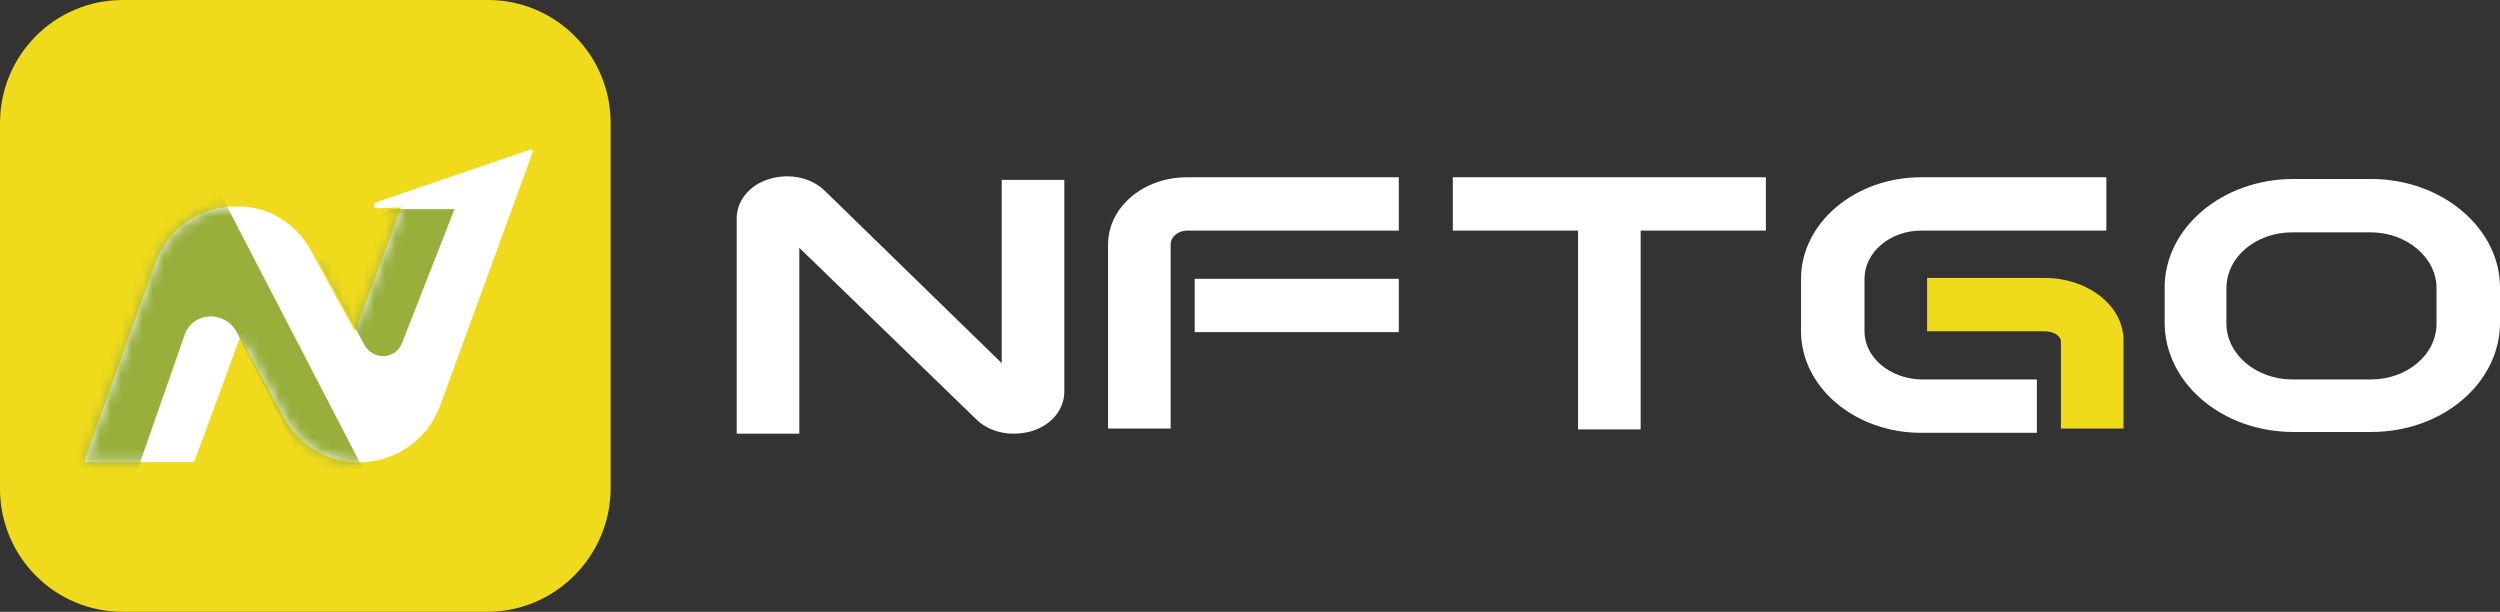 <svg width="237" height="58" viewBox="0 0 237 58" fill="none" xmlns="http://www.w3.org/2000/svg">
<rect x="0" y="0" width="237" height="58" fill="#333333" stroke="none"/>
<g clip-path="url(#clip0_19_86)">
<path d="M94.963 34.425L78.214 18.11C76.913 16.805 74.799 16.397 72.929 16.968C71.059 17.539 69.84 19.007 69.84 20.72V41.114H75.775V23.494L92.524 39.727C93.418 40.624 94.719 41.114 96.101 41.114C96.67 41.114 97.239 41.032 97.808 40.869C99.678 40.298 100.898 38.83 100.898 37.117V17.049H94.963V34.425ZM105.044 23.167V40.624H110.979V23.167C110.979 22.433 111.711 21.862 112.524 21.862H132.606V16.805H112.524C108.378 16.805 105.044 19.66 105.044 23.167Z" fill="white"/>
<path d="M132.606 26.43H113.256V31.488H132.606V26.43ZM137.728 21.862H149.599V40.706H155.534V21.862H167.404V16.805H137.728V21.862ZM176.754 31.407V26.43C176.754 23.902 179.193 21.862 182.12 21.862H199.682V16.805H182.12C175.86 16.805 170.738 21.128 170.738 26.43V31.407C170.738 36.709 175.86 41.032 182.12 41.032H193.096V35.975H182.12C179.112 35.893 176.754 33.854 176.754 31.407Z" fill="white"/>
<path d="M193.828 26.349H182.689V31.407H193.828C194.641 31.407 195.373 31.814 195.373 32.385V40.624H201.308V32.385C201.389 29.041 197.974 26.349 193.828 26.349Z" fill="#EFDA1C"/>
<path d="M224.804 16.968H217.406C210.658 16.968 205.21 21.617 205.21 27.246V30.591C205.21 36.301 210.658 40.951 217.406 40.951H224.804C231.553 40.951 237 36.301 237 30.591V27.246C237 21.617 231.471 16.968 224.804 16.968ZM230.983 30.672C230.983 33.609 228.219 35.975 224.723 35.975H217.324C213.91 35.975 211.064 33.609 211.064 30.672V27.328C211.064 24.391 213.828 22.025 217.324 22.025H224.723C228.138 22.025 230.983 24.391 230.983 27.328V30.672Z" fill="white"/>
<path d="M46.18 58H11.626C5.203 58 0 52.779 0 46.335V11.665C0 5.221 5.203 0 11.626 0H46.262C52.685 0 57.888 5.221 57.888 11.665V46.416C57.807 52.779 52.603 58 46.18 58Z" fill="#EFDA1C"/>
<path d="M35.692 19.17C35.286 19.333 35.448 19.823 35.855 19.741L38.05 19.66L33.66 31.407L29.513 23.82C28.212 21.373 25.773 19.741 23.009 19.578H21.789C18.537 19.823 15.854 21.862 14.716 24.962L8.049 43.561C7.968 43.724 8.13 43.806 8.212 43.806H18.293C18.375 43.806 18.456 43.724 18.456 43.643L22.765 31.977L26.911 39.564C28.456 42.419 31.465 44.051 34.635 43.806C37.806 43.561 40.571 41.522 41.709 38.504L48.62 19.578L50.489 14.439C50.571 14.276 50.408 14.113 50.246 14.194L35.692 19.17Z" fill="white"/>
<mask id="mask0_19_86" style="mask-type:luminance" maskUnits="userSpaceOnUse" x="8" y="14" width="43" height="30">
<path d="M35.692 19.17C35.286 19.333 35.448 19.823 35.855 19.741L38.05 19.66L33.66 31.407L29.513 23.82C28.212 21.373 25.773 19.741 23.009 19.578H21.789C18.537 19.823 15.854 21.862 14.716 24.962L8.049 43.561C7.968 43.724 8.13 43.806 8.212 43.806H18.293C18.375 43.806 18.456 43.724 18.456 43.643L22.765 31.977L26.911 39.564C28.456 42.419 31.465 44.051 34.635 43.806C37.806 43.561 40.571 41.522 41.709 38.504L48.62 19.578L50.489 14.439C50.571 14.276 50.408 14.113 50.246 14.194L35.692 19.17Z" fill="white"/>
</mask>
<g mask="url(#mask0_19_86)">
<path d="M36.587 48.619L17.887 12.563L4.959 46.253H12.439L17.48 31.814C18.212 29.53 21.302 29.367 22.44 31.488L29.432 45.356L36.587 48.619Z" fill="#98AF3C"/>
</g>
<mask id="mask1_19_86" style="mask-type:luminance" maskUnits="userSpaceOnUse" x="8" y="14" width="43" height="30">
<path d="M35.692 19.17C35.286 19.333 35.448 19.823 35.855 19.741L38.05 19.66L33.66 31.407L29.513 23.82C28.212 21.373 25.773 19.741 23.009 19.578H21.789C18.537 19.823 15.854 21.862 14.716 24.962L8.049 43.561C7.968 43.724 8.13 43.806 8.212 43.806H18.293C18.375 43.806 18.456 43.724 18.456 43.643L22.765 31.977L26.911 39.564C28.456 42.419 31.465 44.051 34.635 43.806C37.806 43.561 40.571 41.522 41.709 38.504L48.62 19.578L50.489 14.439C50.571 14.276 50.408 14.113 50.246 14.194L35.692 19.17Z" fill="white"/>
</mask>
<g mask="url(#mask1_19_86)">
<path d="M30.245 24.799L34.554 32.712C35.367 34.18 37.562 34.099 38.131 32.467L43.091 19.823H36.993L30.245 24.799Z" fill="#98AF3C"/>
</g>
</g>
<defs>
<clipPath id="clip0_19_86">
<rect width="237" height="58" fill="white"/>
</clipPath>
</defs>
</svg>
